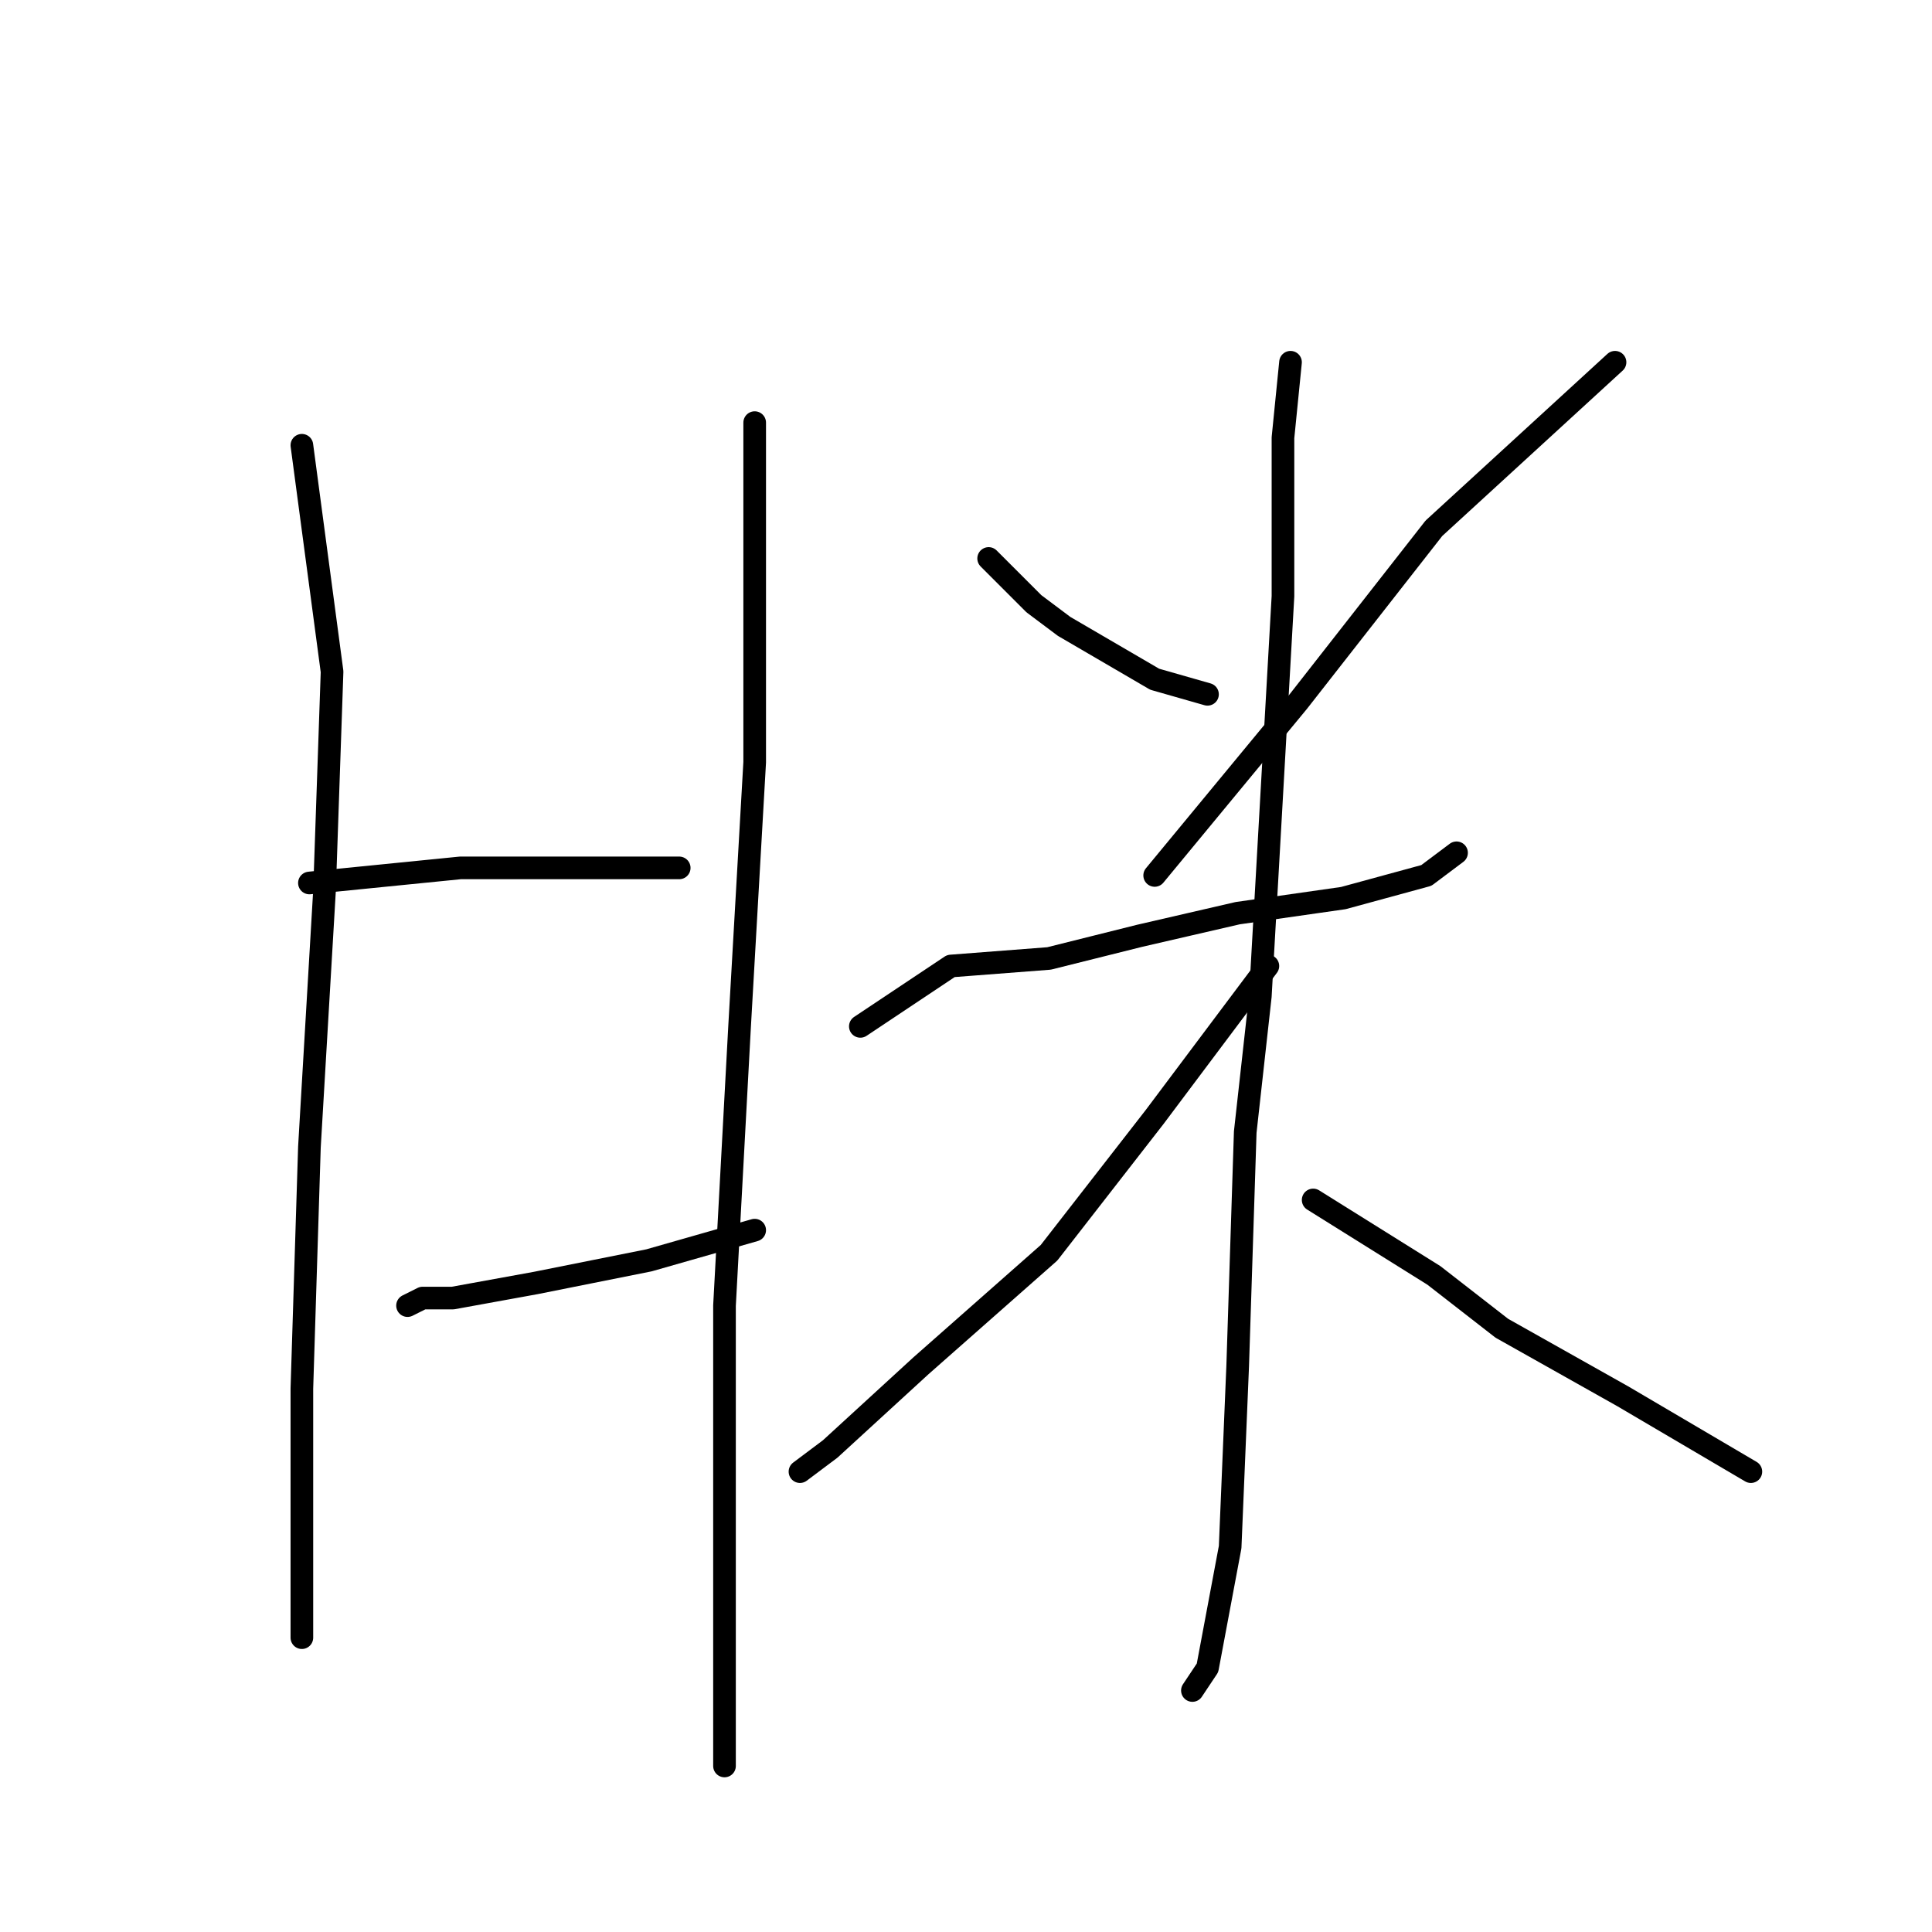 <?xml version="1.0" standalone="no"?>
    <svg width="256" height="256" xmlns="http://www.w3.org/2000/svg" version="1.1">
    <polyline stroke="black" stroke-width="3" stroke-linecap="round" fill="transparent" stroke-linejoin="round" points="40 59 44 89 43 118 41 152 40 184 40 204 40 216 40 217 40 217 " />
        <polyline stroke="black" stroke-width="3" stroke-linecap="round" fill="transparent" stroke-linejoin="round" points="41 117 61 115 74 115 90 115 90 115 " />
        <polyline stroke="black" stroke-width="3" stroke-linecap="round" fill="transparent" stroke-linejoin="round" points="54 173 56 172 60 172 71 170 86 167 100 163 100 163 " />
        <polyline stroke="black" stroke-width="3" stroke-linecap="round" fill="transparent" stroke-linejoin="round" points="100 56 100 75 100 101 98 136 96 173 96 207 96 227 96 234 96 234 " />
        <polyline stroke="black" stroke-width="3" stroke-linecap="round" fill="transparent" stroke-linejoin="round" points="131 74 137 80 141 83 153 90 160 92 160 92 " />
        <polyline stroke="black" stroke-width="3" stroke-linecap="round" fill="transparent" stroke-linejoin="round" points="214 48 190 70 172 93 153 116 153 116 " />
        <polyline stroke="black" stroke-width="3" stroke-linecap="round" fill="transparent" stroke-linejoin="round" points="114 136 126 128 139 127 151 124 164 121 178 119 189 116 193 113 193 113 " />
        <polyline stroke="black" stroke-width="3" stroke-linecap="round" fill="transparent" stroke-linejoin="round" points="171 48 170 58 170 66 170 79 167 132 165 150 164 181 163 205 160 221 158 224 158 224 " />
        <polyline stroke="black" stroke-width="3" stroke-linecap="round" fill="transparent" stroke-linejoin="round" points="168 128 153 148 139 166 122 181 110 192 106 195 106 195 " />
        <polyline stroke="black" stroke-width="3" stroke-linecap="round" fill="transparent" stroke-linejoin="round" points="174 159 190 169 199 176 215 185 232 195 232 195 " />
        </svg>